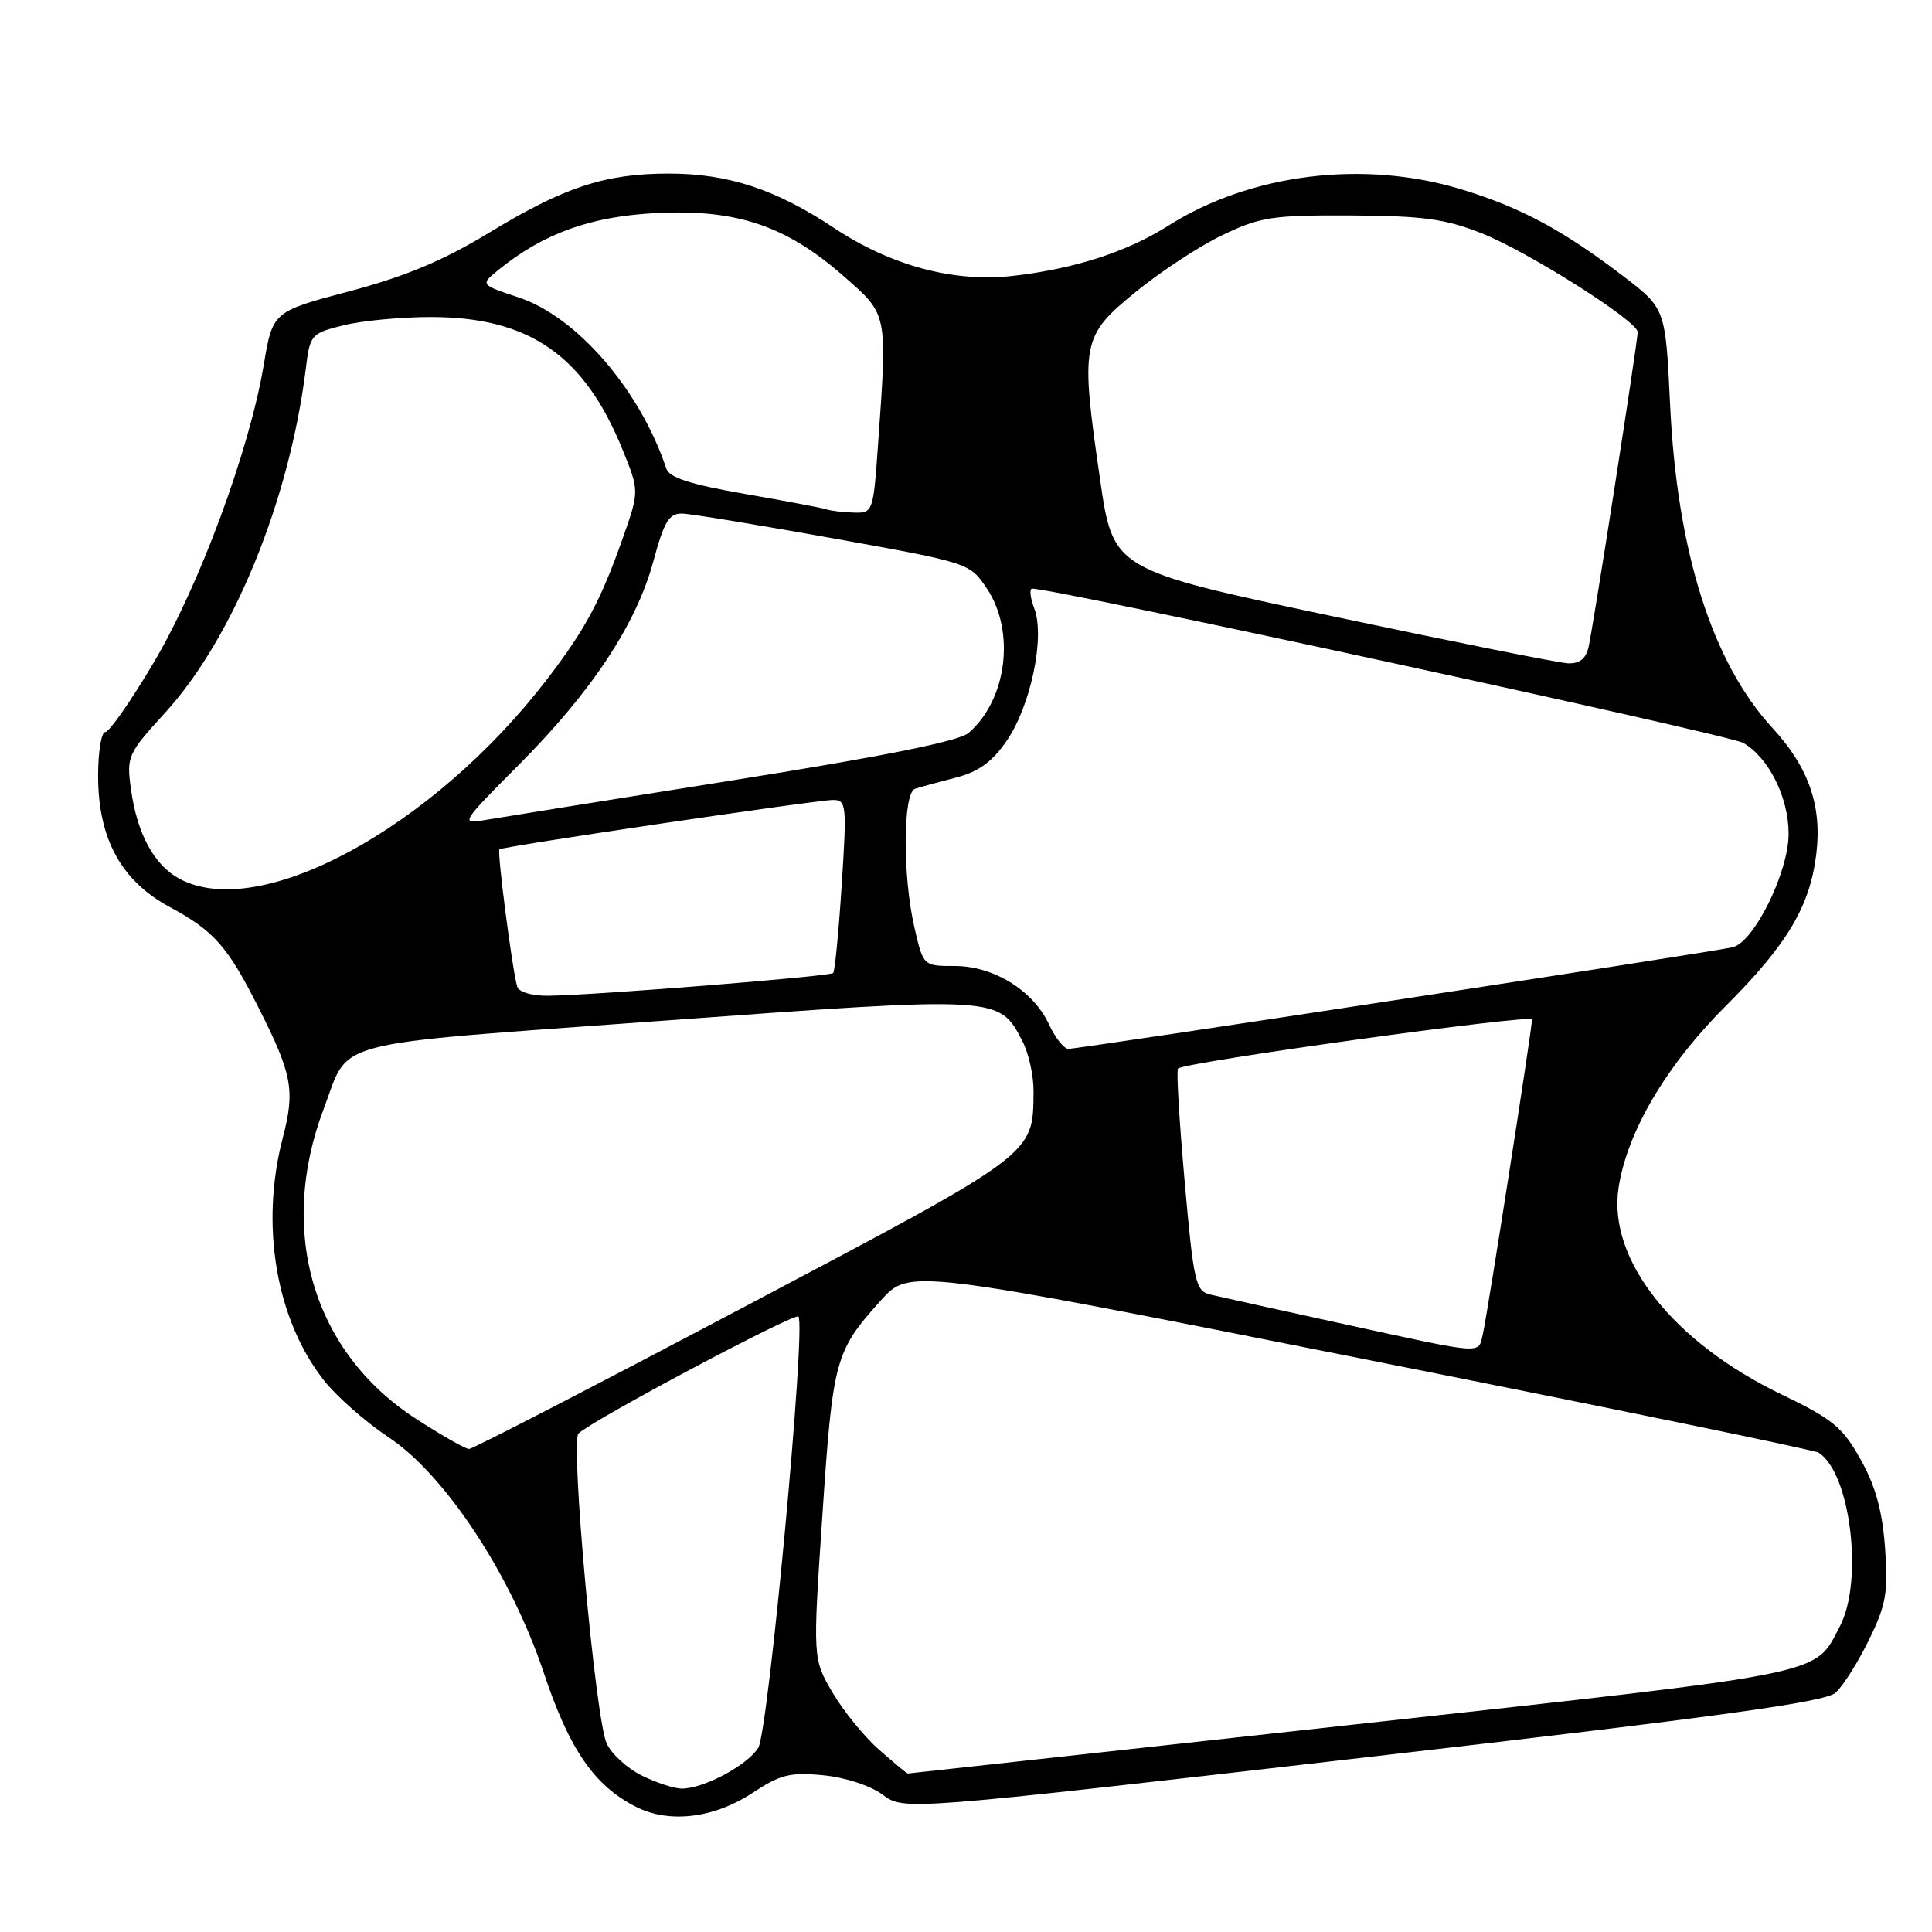 <?xml version="1.0" encoding="UTF-8" standalone="no"?>
<!DOCTYPE svg PUBLIC "-//W3C//DTD SVG 1.1//EN" "http://www.w3.org/Graphics/SVG/1.1/DTD/svg11.dtd" >
<svg xmlns="http://www.w3.org/2000/svg" xmlns:xlink="http://www.w3.org/1999/xlink" version="1.1" viewBox="0 0 256 256">
 <g >
 <path fill="currentColor"
d=" M 99.79 237.52 C 103.38 235.15 104.72 234.81 109.06 235.23 C 111.98 235.51 115.33 236.60 116.96 237.81 C 119.79 239.91 119.79 239.91 180.62 232.90 C 227.93 227.46 241.85 225.54 243.23 224.29 C 244.21 223.41 246.19 220.27 247.64 217.31 C 249.92 212.65 250.20 211.04 249.78 205.12 C 249.42 200.20 248.53 196.93 246.55 193.40 C 244.16 189.11 242.84 188.03 236.02 184.75 C 221.71 177.86 213.04 166.89 214.46 157.44 C 215.57 150.03 220.75 141.21 228.65 133.32 C 236.86 125.11 239.85 120.07 240.68 113.07 C 241.43 106.75 239.64 101.65 234.87 96.47 C 226.89 87.81 222.23 73.14 221.30 53.69 C 220.69 40.88 220.69 40.88 215.10 36.60 C 207.10 30.49 201.47 27.47 193.64 25.09 C 180.70 21.14 165.68 23.01 154.80 29.91 C 149.33 33.38 142.33 35.64 134.17 36.56 C 126.37 37.44 118.03 35.20 110.49 30.19 C 102.78 25.07 96.48 23.00 88.62 23.00 C 80.17 23.00 74.74 24.79 64.82 30.83 C 58.73 34.53 53.76 36.61 46.32 38.59 C 36.13 41.29 36.13 41.29 34.94 48.40 C 33.04 59.69 26.43 77.56 20.39 87.75 C 17.38 92.84 14.48 97.00 13.95 97.00 C 13.43 97.00 13.00 99.60 13.00 102.79 C 13.00 111.13 16.05 116.72 22.50 120.19 C 28.36 123.35 30.16 125.40 34.25 133.50 C 38.74 142.39 39.12 144.44 37.46 150.81 C 34.44 162.40 36.59 174.91 42.98 182.98 C 44.66 185.09 48.49 188.46 51.50 190.45 C 59.01 195.44 67.73 208.70 72.07 221.70 C 75.43 231.79 78.73 236.59 84.24 239.40 C 88.67 241.66 94.63 240.94 99.79 237.52 Z  M 85.00 235.25 C 83.08 234.29 81.00 232.38 80.38 231.00 C 78.89 227.69 75.56 191.03 76.65 189.95 C 78.38 188.23 105.27 173.93 105.79 174.45 C 106.84 175.51 101.82 229.45 100.47 231.60 C 99.01 233.92 93.24 237.00 90.35 237.00 C 89.33 237.00 86.93 236.21 85.00 235.25 Z  M 116.50 231.86 C 114.53 230.14 111.75 226.72 110.31 224.26 C 107.69 219.79 107.69 219.79 108.98 200.64 C 110.36 180.10 110.64 179.06 116.72 172.31 C 120.50 168.12 120.50 168.12 180.21 179.98 C 213.05 186.50 240.39 192.12 240.96 192.48 C 245.19 195.09 246.96 209.48 243.79 215.50 C 240.34 222.05 243.01 221.51 179.41 228.51 C 147.01 232.08 120.40 234.99 120.28 235.00 C 120.17 235.00 118.46 233.59 116.50 231.86 Z  M 55.14 188.01 C 41.50 179.20 36.73 163.19 42.89 146.94 C 46.44 137.58 42.73 138.54 88.00 135.24 C 132.61 131.98 132.38 131.97 135.48 137.97 C 136.32 139.58 136.98 142.61 136.95 144.70 C 136.86 153.08 137.38 152.69 98.73 173.11 C 79.08 183.50 62.62 192.00 62.15 192.00 C 61.69 192.00 58.53 190.21 55.14 188.01 Z  M 178.00 175.43 C 169.47 173.57 161.55 171.82 160.38 171.54 C 158.42 171.07 158.16 169.94 156.97 156.51 C 156.26 148.53 155.86 141.81 156.09 141.59 C 156.96 140.73 203.00 134.35 203.00 135.08 C 203.00 136.32 197.07 174.27 196.49 176.75 C 195.85 179.48 196.95 179.56 178.00 175.43 Z  M 139.00 135.74 C 136.91 131.25 131.67 128.00 126.52 128.00 C 122.34 128.00 122.34 128.00 121.17 122.92 C 119.58 116.04 119.63 105.06 121.25 104.52 C 121.94 104.29 124.35 103.63 126.62 103.05 C 129.63 102.28 131.44 100.98 133.36 98.20 C 136.57 93.58 138.49 84.42 137.05 80.63 C 136.50 79.19 136.38 78.00 136.77 78.00 C 139.82 77.98 229.05 97.34 230.97 98.43 C 234.35 100.35 237.00 105.65 237.00 110.47 C 237.00 115.58 232.41 124.87 229.57 125.52 C 226.63 126.20 142.85 139.00 141.56 138.98 C 140.98 138.97 139.82 137.51 139.00 135.74 Z  M 68.54 130.75 C 67.90 128.69 65.84 112.83 66.18 112.54 C 66.66 112.15 108.21 106.00 110.38 106.00 C 112.15 106.00 112.22 106.65 111.53 117.25 C 111.14 123.44 110.62 128.69 110.40 128.93 C 109.96 129.38 79.11 131.85 72.72 131.94 C 70.53 131.98 68.77 131.47 68.54 130.75 Z  M 23.76 116.43 C 20.40 114.61 18.16 110.46 17.35 104.55 C 16.76 100.23 16.92 99.87 21.86 94.46 C 30.89 84.58 38.36 66.32 40.52 48.86 C 41.07 44.34 41.21 44.18 45.49 43.11 C 47.91 42.50 53.17 42.00 57.19 42.01 C 70.11 42.03 77.41 47.08 82.46 59.51 C 84.72 65.06 84.72 65.06 82.53 71.28 C 79.63 79.53 77.55 83.41 72.48 90.01 C 57.35 109.73 34.37 122.19 23.76 116.43 Z  M 68.72 101.37 C 78.41 91.64 84.31 82.72 86.57 74.38 C 88.01 69.07 88.65 68.01 90.40 68.05 C 91.55 68.08 100.59 69.57 110.49 71.35 C 128.40 74.57 128.49 74.60 130.74 77.94 C 134.57 83.62 133.44 92.71 128.35 97.11 C 127.09 98.21 117.17 100.20 97.00 103.41 C 80.78 105.99 66.01 108.36 64.19 108.67 C 60.98 109.23 61.13 108.99 68.72 101.37 Z  M 176.50 81.64 C 147.50 75.50 147.50 75.50 145.76 63.50 C 143.14 45.43 143.31 44.54 150.50 38.67 C 153.80 35.98 158.97 32.58 162.00 31.14 C 166.99 28.75 168.57 28.50 179.00 28.55 C 188.54 28.60 191.49 29.00 196.30 30.90 C 202.42 33.31 217.00 42.54 217.00 44.00 C 217.00 45.30 211.09 83.17 210.49 85.75 C 210.13 87.30 209.27 87.97 207.73 87.89 C 206.50 87.83 192.45 85.02 176.50 81.64 Z  M 109.50 67.49 C 108.95 67.30 104.08 66.38 98.67 65.44 C 91.55 64.20 88.69 63.29 88.30 62.12 C 84.83 51.69 76.45 41.97 68.72 39.41 C 63.63 37.72 63.63 37.72 66.06 35.75 C 72.05 30.90 78.30 28.66 87.00 28.23 C 97.61 27.70 104.15 29.90 111.75 36.56 C 117.67 41.74 117.59 41.35 116.35 58.85 C 115.71 67.90 115.67 68.00 113.10 67.92 C 111.67 67.88 110.05 67.68 109.50 67.49 Z "/>
</g>
</svg>